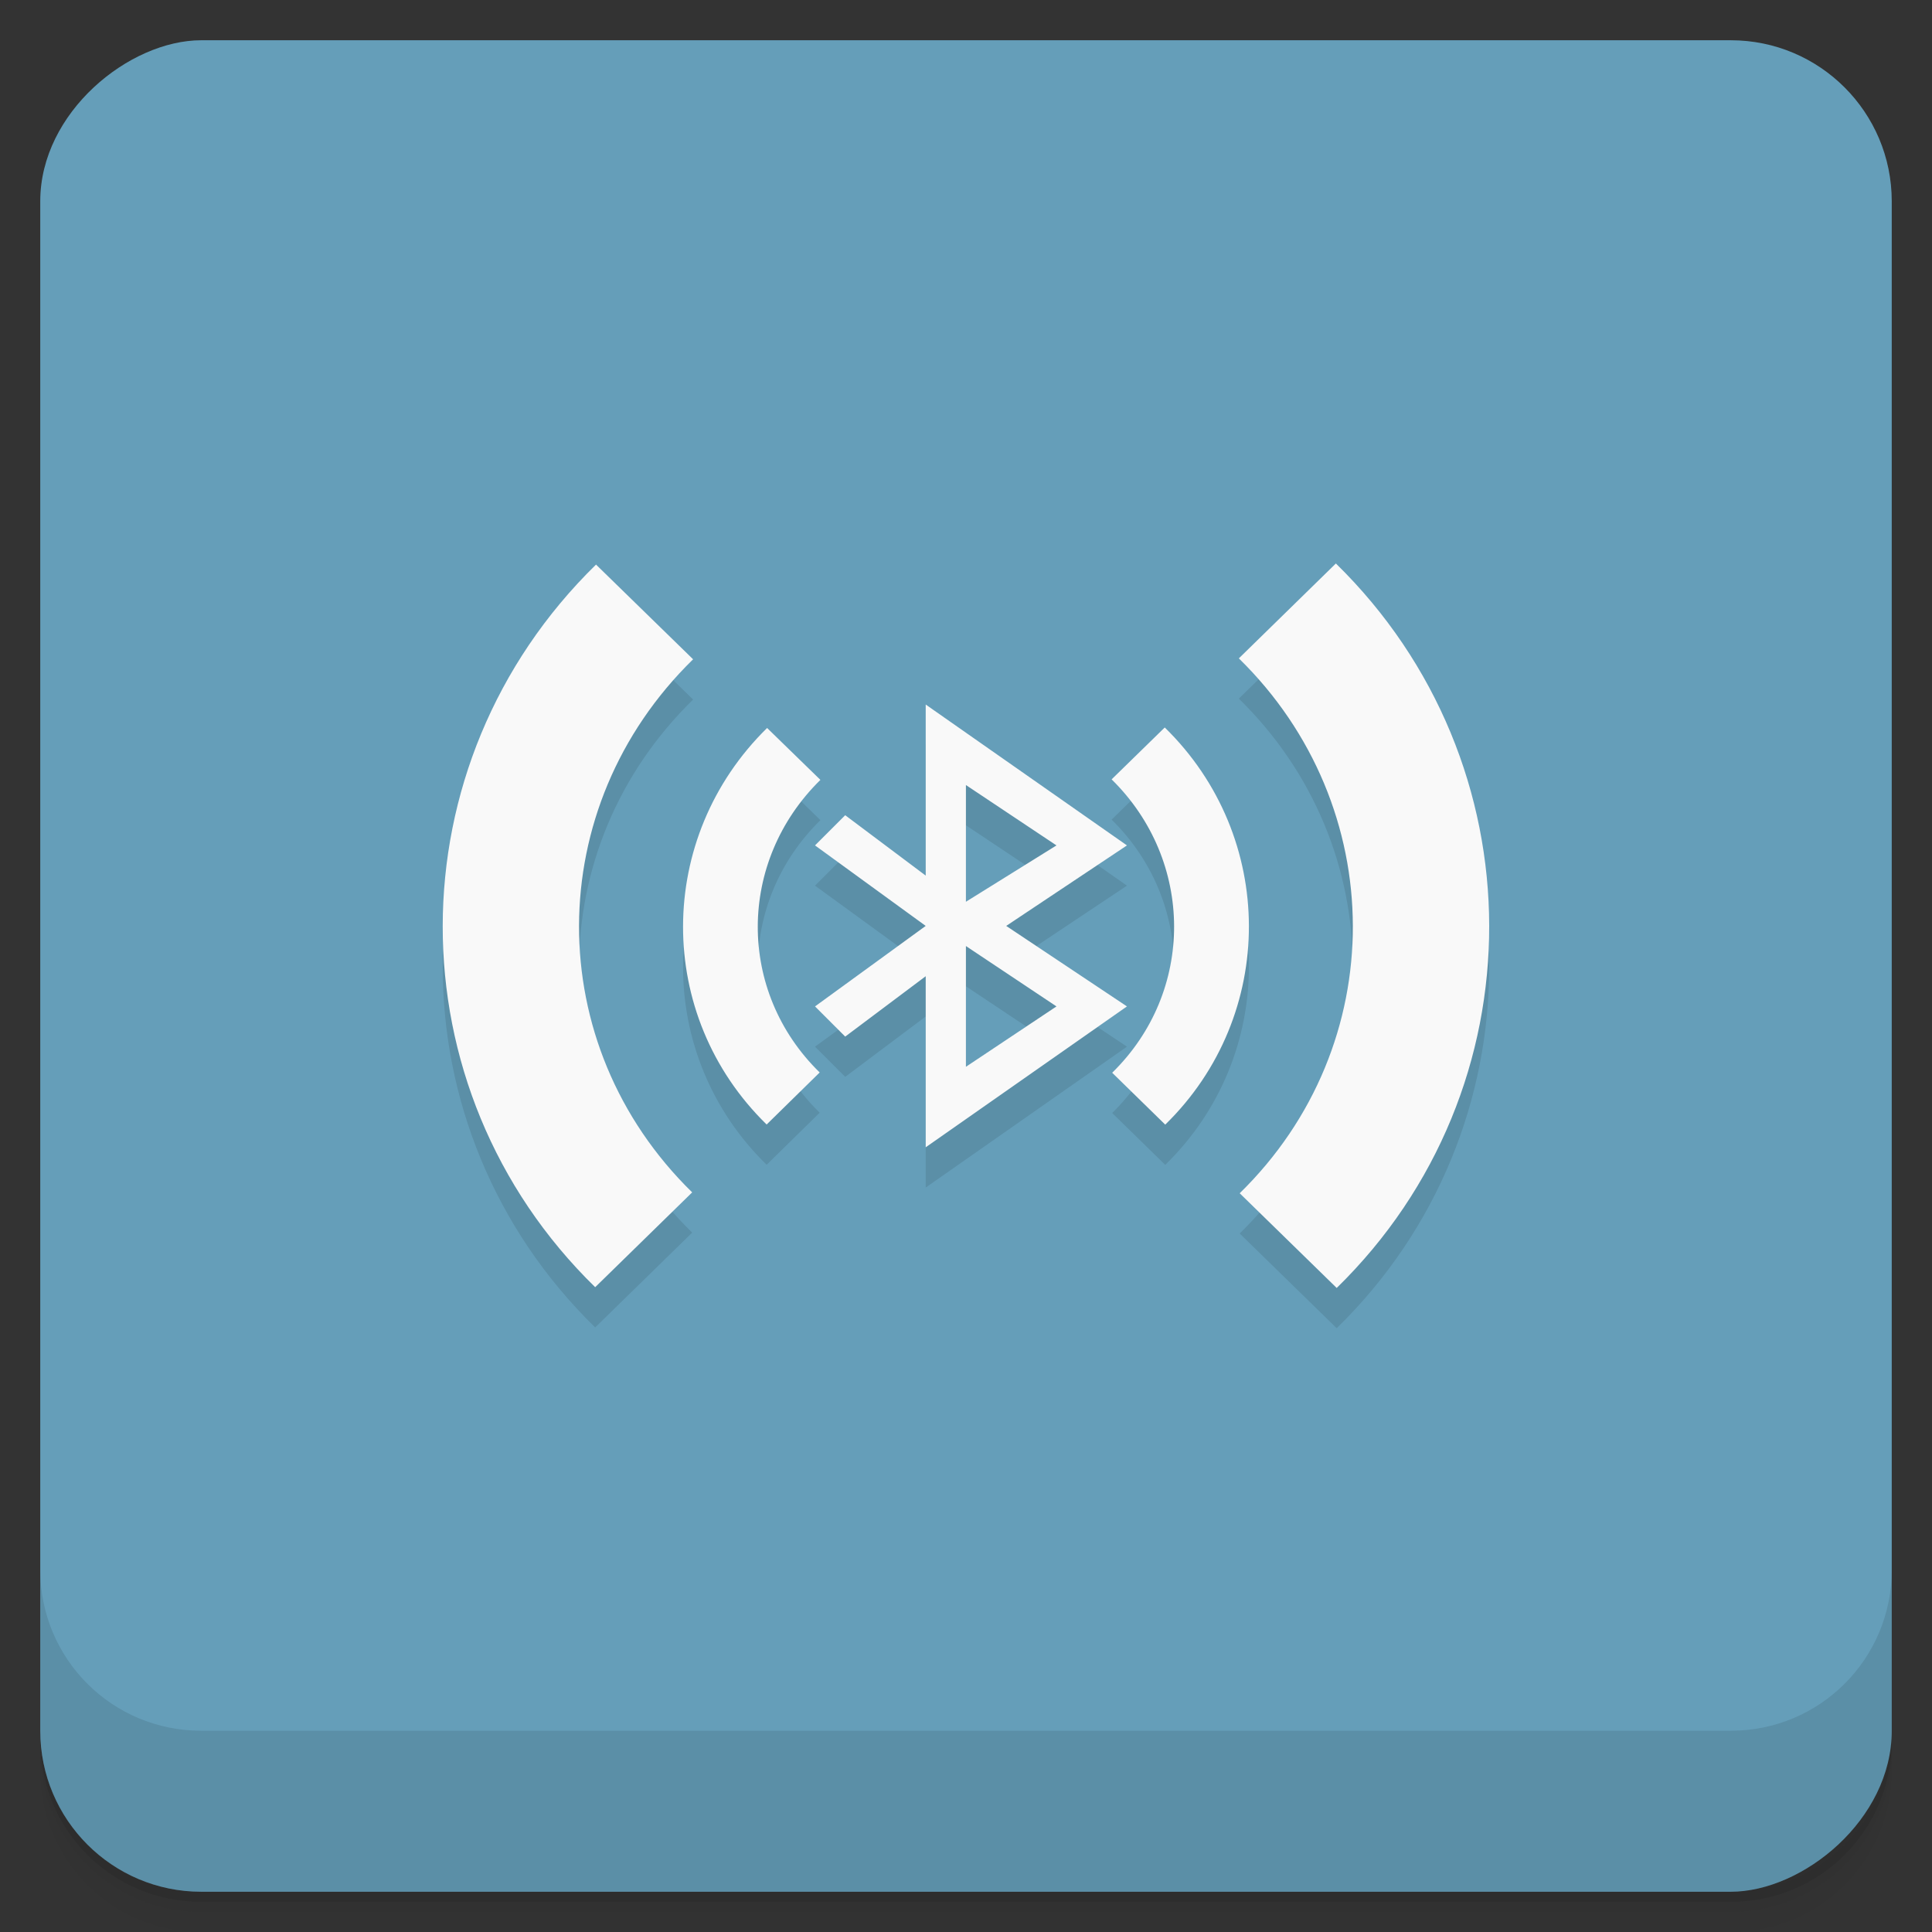 <svg version="1.1" viewBox="0 0 48 48" xmlns="http://www.w3.org/2000/svg">
 <rect x="0" y="0" width="48" height="48" fill="#333333" stroke="none"/>
 <defs>
  <linearGradient id="bg" x1="-47" x2="-1" y1="24" y2="24" gradientTransform="matrix(0,-1,1,0,25,49.901)" gradientUnits="userSpaceOnUse">
   <stop style="stop-color:#5796b3" offset="0"/>
   <stop style="stop-color:#659eb9" offset="1"/>
  </linearGradient>
 </defs>
 <path d="m1 43v0.25c0 2.216 1.784 4 4 4h38c2.216 0 4-1.784 4-4v-0.25c0 2.216-1.784 4-4 4h-38c-2.216 0-4-1.784-4-4zm0 0.5v0.5c0 2.216 1.784 4 4 4h38c2.216 0 4-1.784 4-4v-0.5c0 2.216-1.784 4-4 4h-38c-2.216 0-4-1.784-4-4z" style="opacity:.02"/>
 <path d="m1 43.25v0.25c0 2.216 1.784 4 4 4h38c2.216 0 4-1.784 4-4v-0.25c0 2.216-1.784 4-4 4h-38c-2.216 0-4-1.784-4-4z" style="opacity:.05"/>
 <path d="m1 43v0.25c0 2.216 1.784 4 4 4h38c2.216 0 4-1.784 4-4v-0.25c0 2.216-1.784 4-4 4h-38c-2.216 0-4-1.784-4-4z" style="opacity:.1"/>
 <rect transform="rotate(-90)" x="-47" y="1" width="46" height="46" rx="4" style="fill:url(#bg)"/>
 <g transform="translate(0,-1004.4)">
  <path d="m1 1043.4v4c0 2.216 1.784 4 4 4h38c2.216 0 4-1.784 4-4v-4c0 2.216-1.784 4-4 4h-38c-2.216 0-4-1.784-4-4z" style="opacity:.1"/>
 </g>
 <path d="m33.189 15-2.41 2.357c3.758 3.676 3.787 9.609 0.021 13.289l2.41 2.353c5.07-4.953 5.04-13.05-0.021-18zm-18.379 0.023-0.004 2e-3 2e-3 2e-3c1e-3 -1e-3 9.53e-4 -0.003 2e-3 -0.004zm-2e-3 0.004c-5.067 4.953-5.083 13.01-0.021 17.953l2.41-2.356c-3.762-3.676-3.742-9.568 0.023-13.244zm8.191 3.477v4.25l-2-1.5-0.75 0.75 2.75 2-2.75 2 0.75 0.75 2-1.5v4.25l5-3.5-3-2 3-2zm5.939 0.57-1.32 1.289c2.059 2.023 2.076 5.273 0.014 7.289l1.318 1.289c2.781-2.715 2.766-7.156-0.012-9.867zm-9.879 0.012c-2.777 2.723-2.789 7.141-0.012 9.852l1.318-1.293c-2.059-2.01-2.049-5.242 0.018-7.269zm4.939 1.418 2.25 1.5-2.25 1.4zm0 4 2.25 1.5-2.25 1.5z" style="opacity:.1"/>
 <path d="m33.189 14-2.41 2.357c3.758 3.676 3.787 9.609 0.021 13.289l2.41 2.353c5.07-4.953 5.04-13.05-0.021-18zm-18.379 0.023-0.004 0.002 0.002 0.002c1e-3 -1e-3 9.53e-4 -0.003 0.002-0.004zm-0.002 0.004c-5.067 4.953-5.083 13.01-0.021 17.953l2.41-2.356c-3.762-3.676-3.742-9.568 0.023-13.244l-2.412-2.353zm8.191 3.477v4.25l-2-1.5-0.75 0.75 2.75 2-2.75 2 0.75 0.75 2-1.5v4.25l5-3.5-3-2 3-2-5-3.5zm5.939 0.57-1.32 1.289c2.059 2.023 2.076 5.273 0.014 7.289l1.318 1.289c2.781-2.715 2.766-7.156-0.012-9.867zm-9.879 0.012c-2.777 2.723-2.789 7.141-0.012 9.852l1.318-1.293c-2.059-2.01-2.049-5.242 0.018-7.269l-1.324-1.289zm4.939 1.418 2.25 1.5-2.25 1.4v-2.9zm0 4 2.25 1.5-2.25 1.5v-3z" style="fill:#f9f9f9"/>
</svg>
